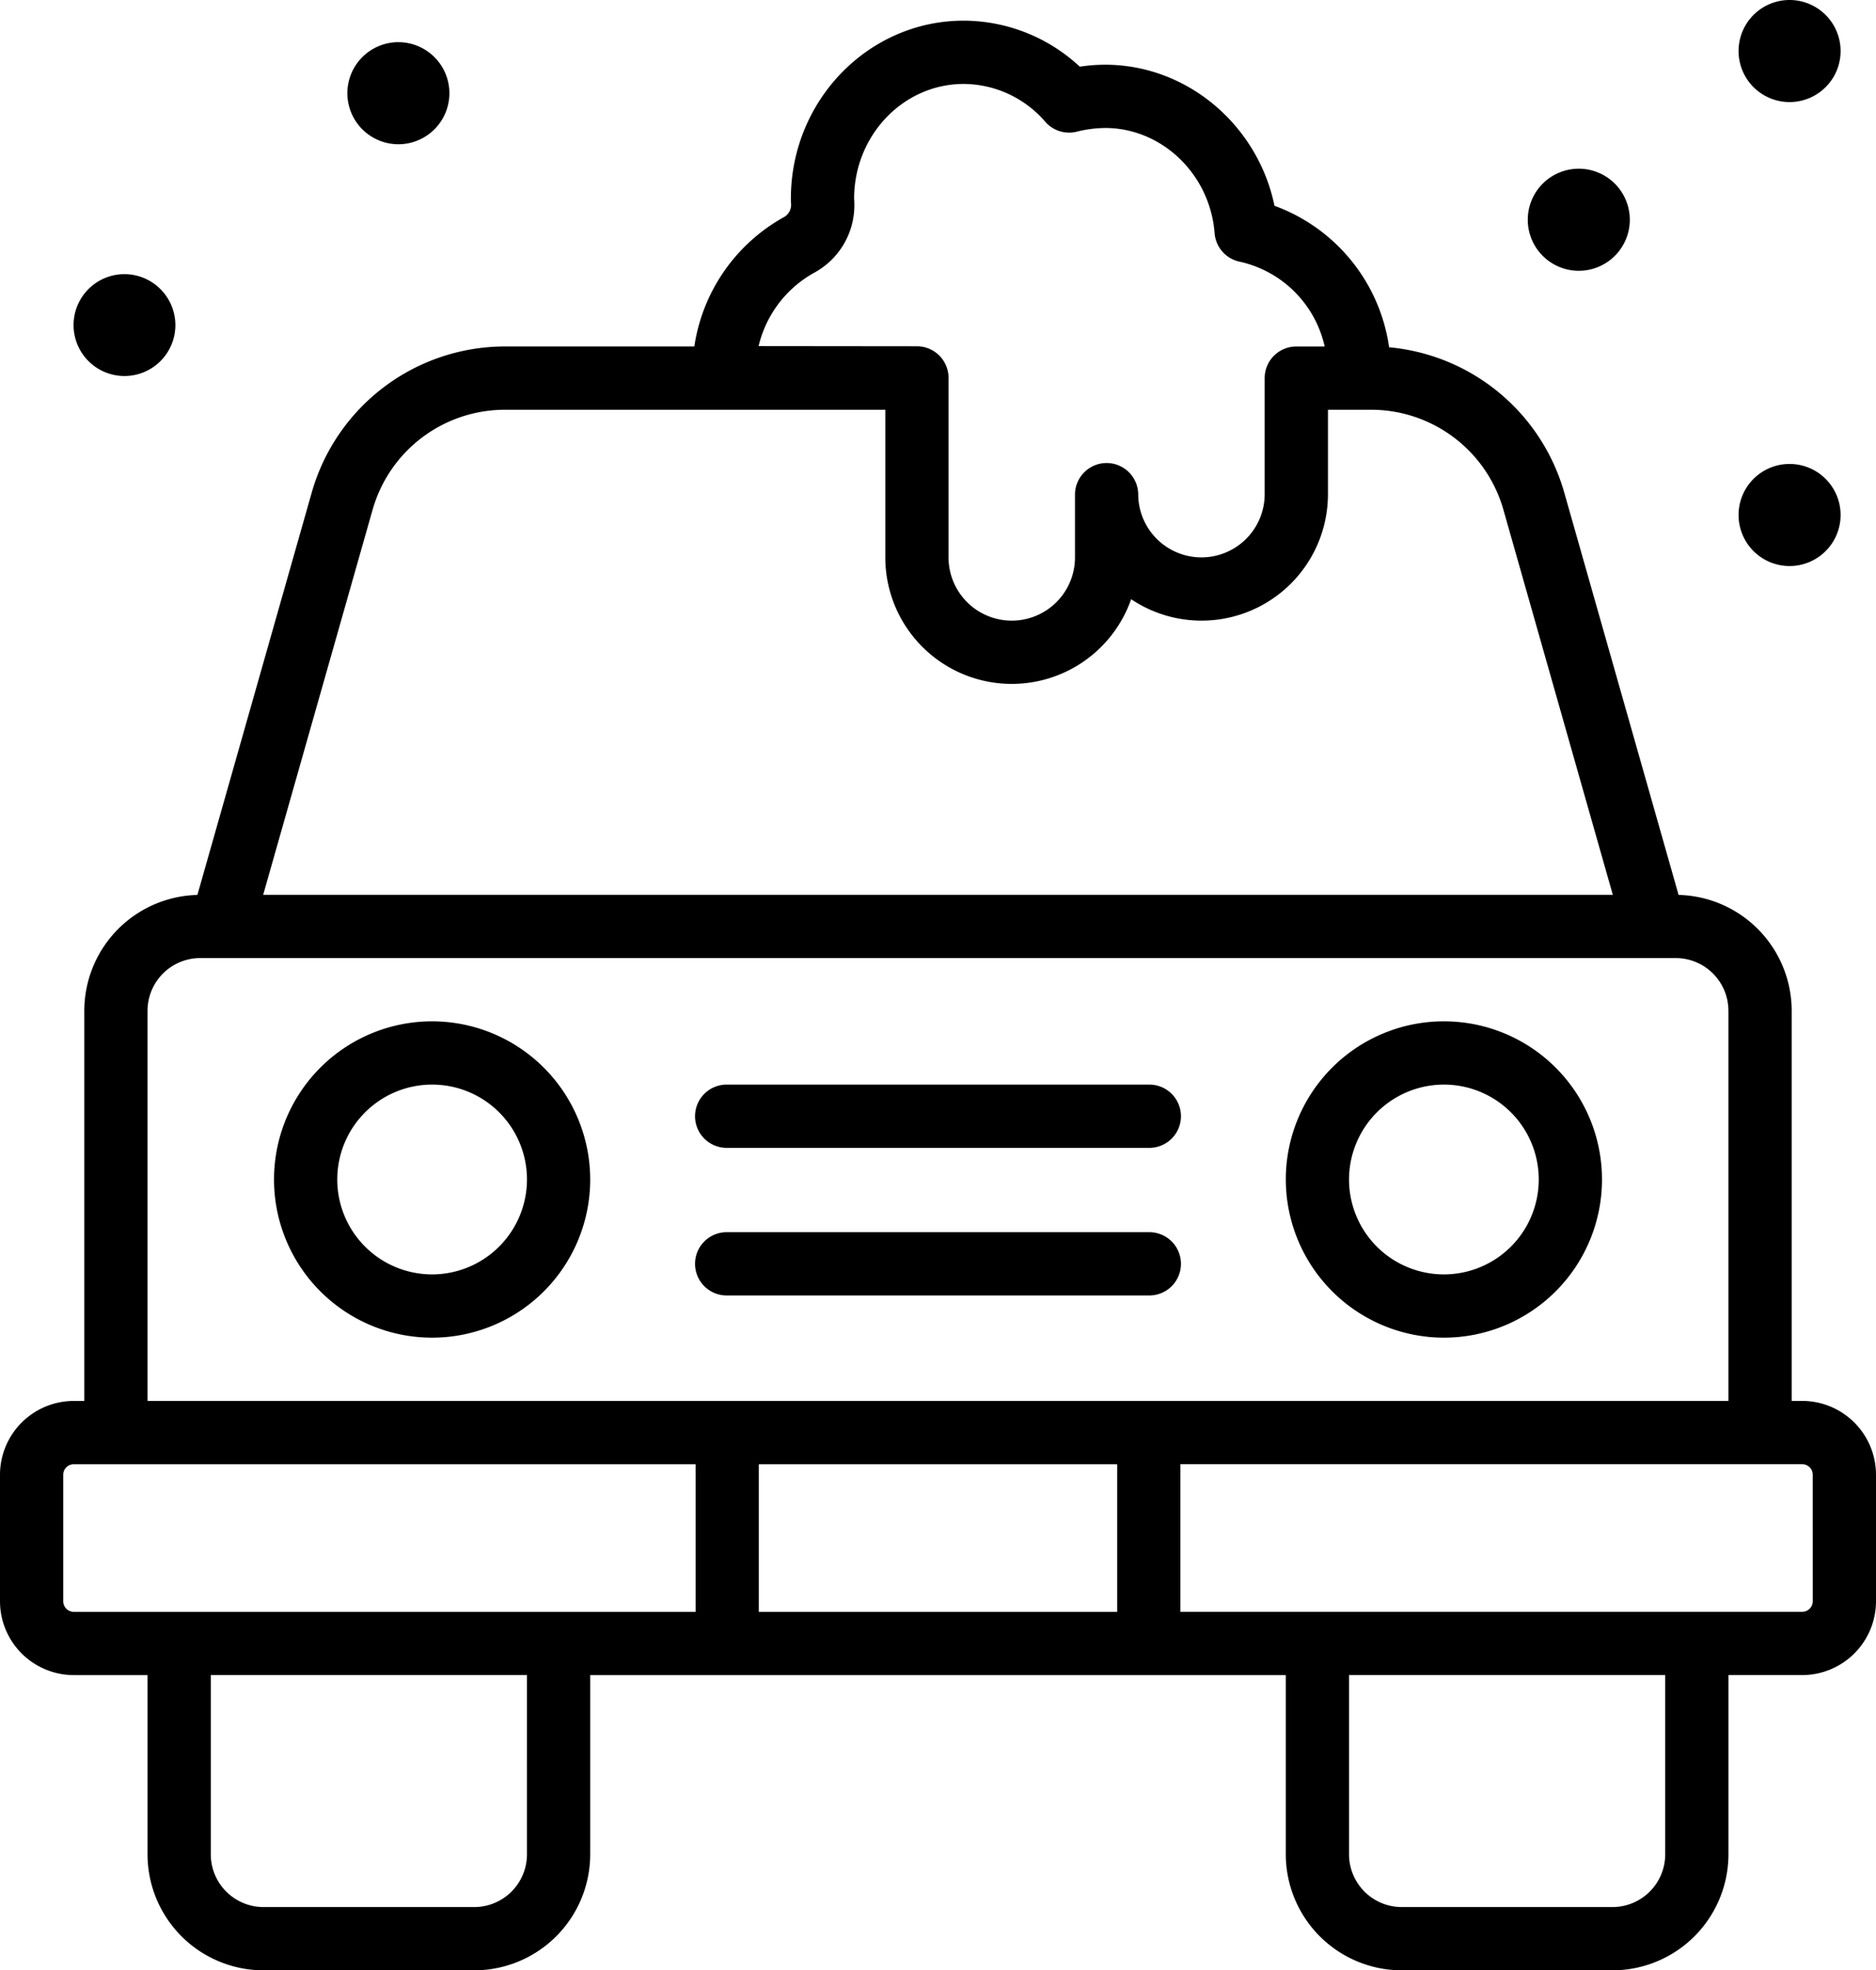 <svg xmlns="http://www.w3.org/2000/svg" width="400.56" height="420.497" viewBox="0 0 400.56 420.497">
  <g id="noun-car-6511431" transform="translate(-24.754)">
    <path id="Path_74" data-name="Path 74" d="M42.946,72.685A10.869,10.869,0,1,1,32.1,61.794,10.891,10.891,0,0,1,42.946,72.685Zm47.662-60.4a10.892,10.892,0,1,0,10.847,10.892A10.9,10.9,0,0,0,90.608,12.286ZM387.652,102.3A10.892,10.892,0,1,0,398.5,113.191,10.9,10.9,0,0,0,387.652,102.3ZM342.645,39.29a10.892,10.892,0,1,0,10.847,10.892A10.9,10.9,0,0,0,342.645,39.29ZM387.652,3.285A10.892,10.892,0,1,0,398.5,14.177,10.9,10.9,0,0,0,387.652,3.285ZM131.519,255.007a33.755,33.755,0,1,1-33.755-33.755,33.792,33.792,0,0,1,33.755,33.755Zm-13.5,0A20.253,20.253,0,1,0,97.764,275.26,20.275,20.275,0,0,0,118.017,255.007Zm162.024,0A33.755,33.755,0,1,1,313.8,288.762a33.792,33.792,0,0,1-33.755-33.755Zm13.5,0A20.253,20.253,0,1,0,313.8,234.754,20.275,20.275,0,0,0,293.543,255.007Zm-132.77-6.751h90.013a6.751,6.751,0,1,0,0-13.5H160.773a6.751,6.751,0,1,0,0,13.5Zm90.013,31.5a6.751,6.751,0,1,0,0-13.5H160.773a6.751,6.751,0,1,0,0,13.5ZM406.06,318.017v27a15.771,15.771,0,0,1-15.752,15.752H374.555v38.256A24.785,24.785,0,0,1,349.8,423.782H304.795a24.785,24.785,0,0,1-24.754-24.754V360.773H131.519v38.256a24.783,24.783,0,0,1-24.754,24.754H61.758A24.783,24.783,0,0,1,37,399.029V360.773H21.252A15.771,15.771,0,0,1,5.5,345.021v-27a15.771,15.771,0,0,1,15.752-15.752H23.5V219a24.769,24.769,0,0,1,24.147-24.723l24.449-86a42.928,42.928,0,0,1,41.1-31.052h40.557a37.916,37.916,0,0,1,18.951-27.5A3.016,3.016,0,0,0,174.416,47c-.035-.672-.05-.993-.05-1.319,0-20.947,16.554-37.987,36.9-37.987a36.515,36.515,0,0,1,24.789,9.823,36.083,36.083,0,0,1,5.41-.418c17.532,0,32.595,12.887,36.164,30.107A37.811,37.811,0,0,1,302.1,77.4a42.941,42.941,0,0,1,37.359,30.874l24.449,86A24.77,24.77,0,0,1,388.057,219v83.262h2.25a15.771,15.771,0,0,1,15.752,15.752ZM167.472,77.152l33.814.035a6.75,6.75,0,0,1,6.744,6.751v38.3a13.5,13.5,0,0,0,27,0v-13.5a6.751,6.751,0,0,1,13.5,0,13.5,13.5,0,0,0,27,0V83.982a6.753,6.753,0,0,1,6.751-6.751h6.061a23.868,23.868,0,0,0-18.13-18.095,6.75,6.75,0,0,1-5.371-6.087C263.862,40.461,253.591,30.6,241.469,30.6a26.215,26.215,0,0,0-6.118.8,6.746,6.746,0,0,1-6.667-2.127A23.18,23.18,0,0,0,211.27,21.2c-12.9,0-23.4,10.983-23.4,24.485.031.435.046.756.046,1.081a16.378,16.378,0,0,1-8.674,14.781,24.323,24.323,0,0,0-11.768,15.607ZM61.694,194.248H349.863l-23.387-82.274A29.367,29.367,0,0,0,298.36,90.733h-9.318v18a26.993,26.993,0,0,1-42.022,22.433,27.006,27.006,0,0,1-52.492-8.931v-31.5H113.2a29.371,29.371,0,0,0-28.118,21.246L61.694,194.248ZM37,302.264h337.55V219A11.262,11.262,0,0,0,363.3,207.75H48.256A11.264,11.264,0,0,0,37,219ZM21.252,347.271h132.77v-31.5H21.252a2.253,2.253,0,0,0-2.25,2.25v27A2.253,2.253,0,0,0,21.252,347.271Zm96.764,13.5H50.507v38.256A11.264,11.264,0,0,0,61.758,410.28h45.007a11.264,11.264,0,0,0,11.252-11.252Zm126.019-13.5v-31.5H167.524v31.5Zm117.017,13.5h-67.51v38.256a11.262,11.262,0,0,0,11.252,11.252H349.8a11.262,11.262,0,0,0,11.252-11.252Zm31.5-42.756a2.255,2.255,0,0,0-2.25-2.25H257.538v31.5h132.77a2.255,2.255,0,0,0,2.25-2.25Z" transform="translate(19.254 -3.285)"/>
  </g>
</svg>
